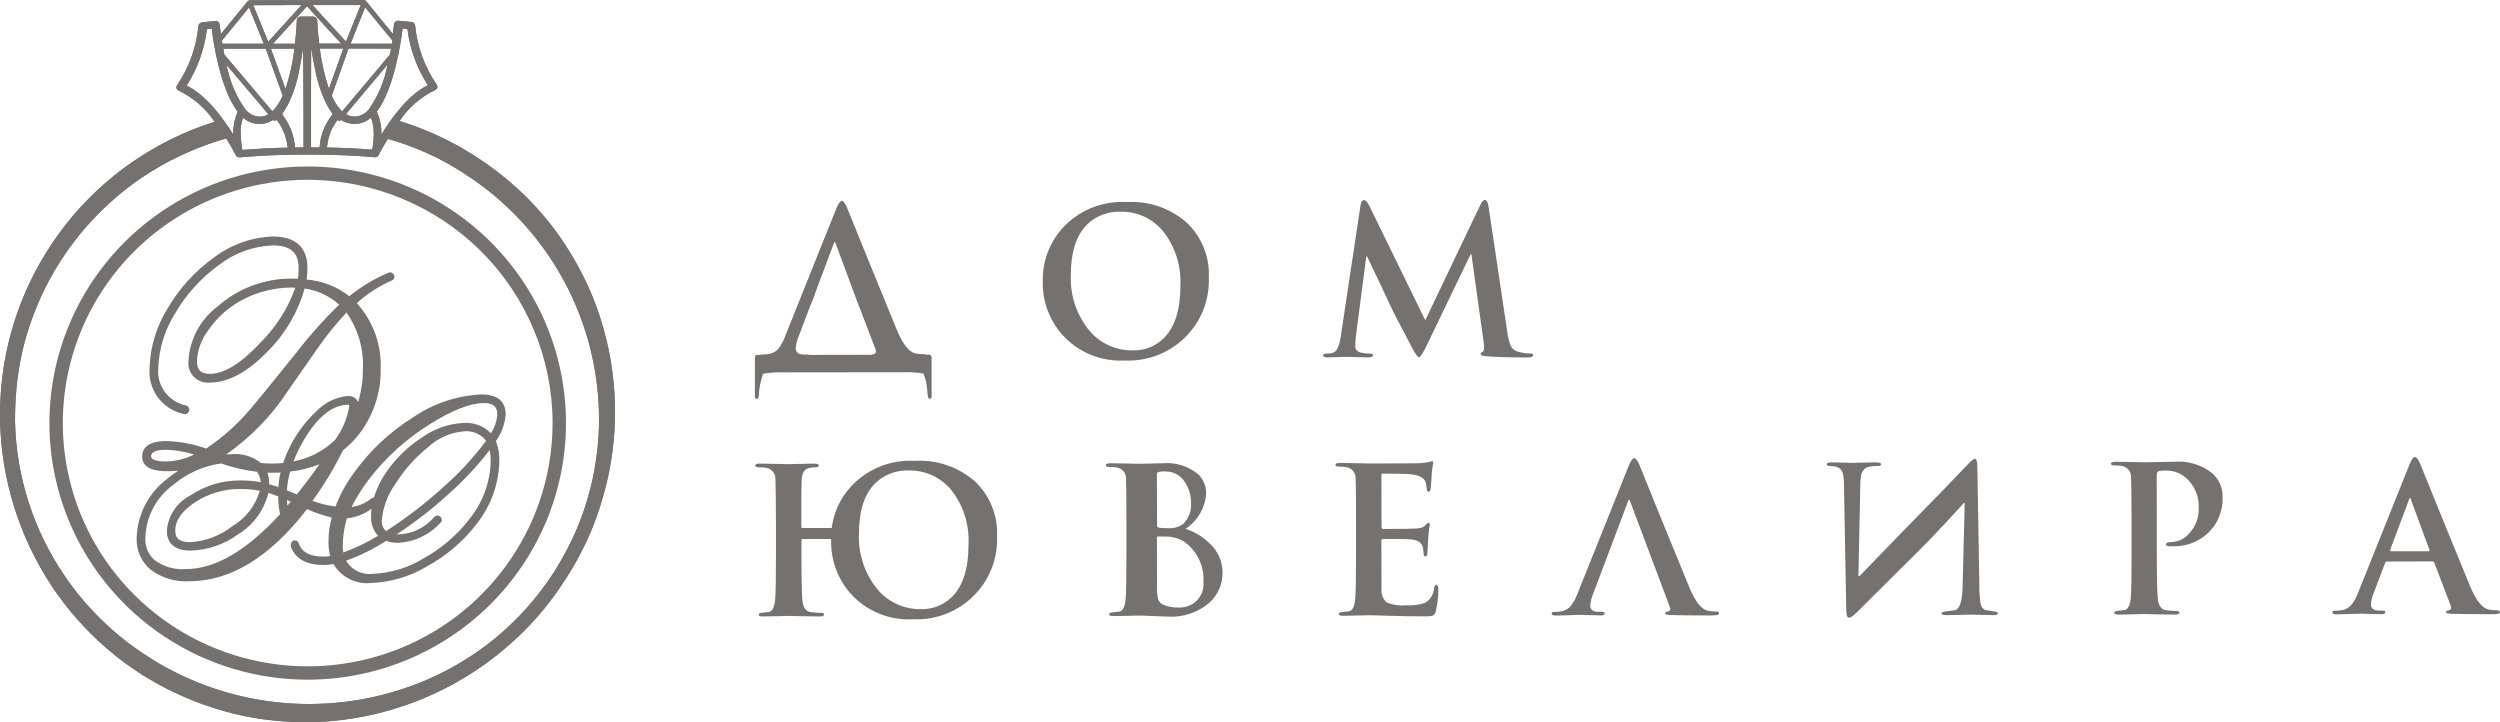 <svg width="180" height="52" viewBox="0 0 180 52" fill="none" xmlns="http://www.w3.org/2000/svg">
<g clip-path="url(#clip0)">
<path fill-rule="evenodd" clip-rule="evenodd" d="M62.898 25.497C62.841 25.504 62.786 25.52 62.734 25.545L58.268 25.555C58.217 25.532 58.16 25.522 58.104 25.526H57.88C57.493 25.526 57.291 25.373 57.291 25.075C57.312 24.77 57.388 24.47 57.515 24.192L58.307 22.098C58.316 22.073 58.325 22.048 58.336 22.024L58.675 21.198V21.15L60.019 17.568C60.039 17.482 60.068 17.433 60.106 17.433C60.144 17.433 60.164 17.482 60.181 17.568L61.45 20.987L61.837 22.034C61.849 22.049 61.859 22.065 61.866 22.082L63.045 25.165C63.104 25.348 63.055 25.453 62.901 25.501L62.898 25.497ZM66.881 25.535H66.678C66.633 25.512 66.583 25.502 66.533 25.506C66.325 25.508 66.118 25.489 65.914 25.448C65.46 25.353 65.034 24.824 64.619 23.863C63.093 20.148 61.878 17.168 60.975 14.923C60.84 14.616 60.715 14.463 60.608 14.463C60.501 14.463 60.356 14.655 60.201 15.048L56.538 24.191C56.423 24.514 56.26 24.818 56.055 25.094C55.96 25.207 55.844 25.302 55.714 25.371C55.583 25.44 55.439 25.483 55.291 25.497C55.141 25.517 54.989 25.526 54.837 25.526C54.79 25.523 54.744 25.533 54.702 25.555H54.586C54.48 25.555 54.412 25.565 54.393 25.594C54.373 25.623 54.354 25.68 54.354 25.786V28.551C54.354 28.666 54.403 28.724 54.489 28.724C54.576 28.724 54.615 28.638 54.634 28.474C54.657 27.942 54.761 27.417 54.943 26.916C55.392 26.832 55.849 26.797 56.306 26.811L65.18 26.801C65.617 26.787 66.055 26.819 66.485 26.897C66.592 27.149 66.667 27.413 66.709 27.684C66.738 27.857 66.767 28.116 66.796 28.471C66.815 28.634 66.864 28.721 66.941 28.721C67.017 28.721 67.076 28.663 67.076 28.548V25.778C67.074 25.612 67.007 25.535 66.881 25.535Z" fill="#74716E"/>
<path fill-rule="evenodd" clip-rule="evenodd" d="M83.682 24.45C83.116 24.963 82.373 25.241 81.606 25.227C80.969 25.245 80.337 25.111 79.763 24.835C79.189 24.56 78.69 24.152 78.307 23.645C77.469 22.543 77.042 21.185 77.099 19.804C77.099 18.152 77.486 16.942 78.269 16.165C78.588 15.855 78.969 15.613 79.386 15.454C79.803 15.296 80.249 15.224 80.695 15.243C81.277 15.233 81.853 15.353 82.38 15.596C82.908 15.839 83.373 16.198 83.74 16.645C84.61 17.745 85.052 19.119 84.988 20.516C84.997 22.36 84.563 23.665 83.683 24.453L83.682 24.45ZM81.12 14.549C80.246 14.499 79.371 14.646 78.563 14.981C77.754 15.315 77.032 15.827 76.451 16.478C75.538 17.527 75.049 18.875 75.079 20.262C75.048 21.659 75.54 23.018 76.461 24.074C77.023 24.708 77.722 25.206 78.505 25.532C79.289 25.858 80.137 26.003 80.985 25.957C81.786 25.993 82.586 25.863 83.334 25.576C84.082 25.289 84.761 24.851 85.33 24.29C85.899 23.728 86.344 23.056 86.637 22.314C86.931 21.573 87.066 20.78 87.035 19.984C87.07 19.247 86.945 18.511 86.668 17.827C86.391 17.142 85.969 16.525 85.43 16.018C84.245 14.982 82.696 14.454 81.12 14.549Z" fill="#74716E"/>
<path fill-rule="evenodd" clip-rule="evenodd" d="M110.149 25.448C109.84 25.445 109.534 25.396 109.24 25.304C109.136 25.271 109.04 25.216 108.958 25.143C108.877 25.07 108.811 24.981 108.766 24.882C108.637 24.546 108.553 24.194 108.515 23.835L107.17 14.847C107.122 14.55 107.035 14.396 106.91 14.396C106.803 14.396 106.697 14.511 106.591 14.742L102.618 23.058L98.607 14.855C98.462 14.558 98.327 14.404 98.211 14.404C98.094 14.404 97.998 14.529 97.959 14.775L96.529 24.263C96.423 24.974 96.219 25.357 95.931 25.415C95.788 25.446 95.643 25.462 95.496 25.463C95.342 25.463 95.264 25.502 95.264 25.569C95.264 25.674 95.351 25.732 95.525 25.732C95.699 25.732 95.973 25.722 96.327 25.712C96.681 25.703 96.898 25.693 96.975 25.693C97.033 25.693 97.245 25.703 97.612 25.712C97.98 25.722 98.279 25.732 98.509 25.732C98.738 25.732 98.857 25.674 98.857 25.569C98.857 25.501 98.782 25.463 98.633 25.463C98.425 25.463 98.217 25.44 98.014 25.396C97.724 25.328 97.579 25.175 97.579 24.935C97.578 24.707 97.591 24.479 97.618 24.253L98.373 18.466H98.431C99.117 19.896 99.626 20.972 99.958 21.692C100.152 22.138 100.713 23.239 101.65 24.996C101.902 25.485 102.075 25.726 102.162 25.726C102.25 25.726 102.443 25.457 102.704 24.91L105.884 18.306H105.942L106.832 24.702C106.881 25.073 106.851 25.287 106.757 25.326C106.663 25.364 106.603 25.422 106.603 25.489C106.603 25.575 106.748 25.633 107.028 25.652C107.775 25.71 108.758 25.738 110.005 25.738C110.256 25.738 110.378 25.681 110.378 25.575C110.378 25.47 110.304 25.439 110.149 25.448Z" fill="#74716E"/>
<path fill-rule="evenodd" clip-rule="evenodd" d="M156.539 33.246C156.306 33.246 155.941 33.255 155.446 33.265C154.951 33.275 154.605 33.285 154.412 33.285C154.306 33.285 153.996 33.275 153.493 33.265C152.99 33.255 152.597 33.246 152.304 33.246C152.091 33.246 151.985 33.294 151.985 33.38C151.985 33.466 152.072 33.514 152.237 33.514C152.428 33.509 152.619 33.522 152.807 33.553C152.994 33.593 153.16 33.699 153.275 33.85C153.391 34.002 153.447 34.189 153.435 34.379C153.455 34.696 153.465 35.723 153.474 37.462V40.026C153.474 41.716 153.455 42.744 153.406 43.127C153.348 43.617 153.203 43.877 152.981 43.924C152.836 43.934 152.692 43.953 152.547 43.973C152.334 43.992 152.228 44.04 152.228 44.107C152.228 44.203 152.324 44.251 152.518 44.251C152.73 44.251 153.069 44.241 153.533 44.232C153.996 44.222 154.279 44.212 154.364 44.212C154.448 44.212 154.751 44.222 155.283 44.232C155.814 44.241 156.268 44.251 156.636 44.251C156.82 44.251 156.916 44.203 156.916 44.107C156.916 44.03 156.839 43.992 156.684 43.992C156.434 43.989 156.184 43.97 155.937 43.934C155.618 43.886 155.424 43.627 155.366 43.147C155.318 42.725 155.291 41.687 155.291 40.036L155.282 34.216C155.282 34.063 155.33 33.966 155.417 33.928C155.597 33.884 155.783 33.868 155.968 33.88C156.513 33.873 157.04 34.076 157.437 34.447C157.735 34.725 157.967 35.064 158.117 35.441C158.267 35.818 158.332 36.222 158.307 36.627C158.323 37.277 158.084 37.907 157.64 38.384C157.485 38.576 157.29 38.733 157.068 38.844C156.846 38.955 156.603 39.018 156.355 39.027C156.085 39.027 155.949 39.085 155.949 39.191C155.949 39.258 156.007 39.306 156.123 39.325C156.225 39.335 156.329 39.338 156.432 39.334C156.907 39.349 157.38 39.269 157.823 39.099C158.267 38.929 158.671 38.673 159.013 38.346C159.349 38.015 159.613 37.619 159.787 37.183C159.962 36.747 160.044 36.279 160.028 35.81C160.039 35.486 159.978 35.164 159.852 34.866C159.725 34.567 159.534 34.3 159.293 34.081C158.517 33.462 157.531 33.163 156.539 33.246Z" fill="#74716E"/>
<path fill-rule="evenodd" clip-rule="evenodd" d="M142.967 43.934C142.869 43.898 142.783 43.836 142.719 43.755C142.654 43.673 142.613 43.576 142.6 43.473C142.535 43.031 142.506 42.584 142.513 42.138L142.368 33.524C142.358 33.198 142.293 33.025 142.175 33.034C142.1 33.034 141.914 33.188 141.633 33.485C140.831 34.34 139.32 35.898 137.099 38.16C136.104 39.188 135.031 40.301 133.88 41.483H133.806L133.941 34.953C133.941 34.705 133.96 34.457 133.999 34.211C134.021 34.089 134.072 33.974 134.147 33.875C134.223 33.777 134.321 33.697 134.434 33.644C134.685 33.573 134.946 33.544 135.207 33.558C135.361 33.558 135.439 33.51 135.439 33.424C135.439 33.338 135.314 33.29 135.066 33.29C134.776 33.29 134.418 33.299 134.012 33.309C133.606 33.319 133.364 33.328 133.296 33.328C133.287 33.328 133.113 33.319 132.784 33.309C132.455 33.299 132.146 33.29 131.865 33.29C131.641 33.29 131.527 33.338 131.527 33.424C131.527 33.51 131.614 33.558 131.788 33.558C132.281 33.558 132.57 33.721 132.677 34.038C132.736 34.3 132.765 34.567 132.764 34.835L132.933 44.023C132.943 44.32 133.008 44.474 133.127 44.474C133.246 44.474 133.397 44.369 133.62 44.157C134.557 43.235 135.994 41.808 137.931 39.875C138.598 39.222 139.342 38.454 140.164 37.56C140.58 37.099 140.996 36.648 141.411 36.206H141.46L141.305 42.313C141.276 43.283 141.102 43.821 140.793 43.926C140.764 43.936 140.569 43.965 140.222 44.001C139.932 44.039 139.788 44.087 139.788 44.145C139.788 44.24 139.903 44.289 140.126 44.289C140.493 44.289 140.88 44.279 141.286 44.269C141.691 44.26 141.904 44.25 141.943 44.25C141.933 44.25 142.117 44.26 142.504 44.269C142.891 44.279 143.229 44.289 143.529 44.289C143.741 44.289 143.848 44.241 143.848 44.145C143.848 44.077 143.722 44.03 143.474 44.01C143.307 43.975 143.137 43.95 142.967 43.934Z" fill="#74716E"/>
<path fill-rule="evenodd" clip-rule="evenodd" d="M174.848 39.689H172.151C172.093 39.689 172.076 39.651 172.093 39.584L173.437 36.002C173.456 35.915 173.486 35.867 173.524 35.867C173.562 35.867 173.582 35.915 173.598 36.002L174.923 39.593C174.932 39.66 174.913 39.688 174.848 39.688V39.689ZM179.798 43.944C179.59 43.946 179.383 43.926 179.179 43.886C178.731 43.79 178.299 43.262 177.884 42.301C176.357 38.585 175.142 35.605 174.24 33.361C174.105 33.054 173.979 32.9 173.872 32.9C173.766 32.9 173.621 33.092 173.466 33.485L169.803 42.627C169.688 42.951 169.525 43.255 169.319 43.53C169.127 43.76 168.854 43.907 168.556 43.944C168.406 43.963 168.254 43.973 168.102 43.973C167.986 43.973 167.928 44.011 167.928 44.088C167.928 44.183 168.024 44.231 168.208 44.231C168.507 44.231 169.088 44.212 169.939 44.183C170.083 44.183 170.345 44.193 170.712 44.203C171.078 44.212 171.34 44.222 171.494 44.222C171.649 44.222 171.746 44.174 171.746 44.078C171.746 44.004 171.671 43.963 171.522 43.963H171.298C170.911 43.963 170.708 43.809 170.708 43.512C170.729 43.206 170.805 42.907 170.932 42.628L171.724 40.544C171.754 40.47 171.799 40.429 171.86 40.429L175.127 40.419C175.159 40.419 175.191 40.43 175.217 40.449C175.243 40.468 175.262 40.494 175.272 40.525L176.451 43.608C176.519 43.78 176.481 43.895 176.316 43.944C176.181 43.953 176.113 44.002 176.113 44.078C176.113 44.154 176.258 44.183 176.561 44.193C177.199 44.212 178.118 44.222 179.325 44.222C179.502 44.226 179.68 44.217 179.857 44.193C179.953 44.174 180.001 44.135 180.001 44.078C179.99 43.993 179.933 43.944 179.795 43.944H179.798Z" fill="#74716E"/>
<path fill-rule="evenodd" clip-rule="evenodd" d="M123.585 44.03C123.378 44.032 123.171 44.013 122.967 43.972C122.513 43.877 122.087 43.349 121.672 42.388C120.145 38.671 118.93 35.691 118.028 33.448C117.893 33.14 117.767 32.987 117.66 32.987C117.553 32.987 117.409 33.179 117.254 33.572L113.591 42.714C113.476 43.037 113.313 43.342 113.107 43.617C112.915 43.846 112.642 43.994 112.344 44.03C112.193 44.05 112.042 44.06 111.89 44.059C111.774 44.059 111.716 44.098 111.716 44.174C111.716 44.27 111.812 44.318 111.996 44.318C112.295 44.318 112.876 44.299 113.726 44.27C113.871 44.27 114.133 44.28 114.499 44.289C114.866 44.299 115.128 44.309 115.282 44.309C115.437 44.309 115.534 44.26 115.534 44.165C115.534 44.09 115.459 44.05 115.31 44.05H115.086C114.699 44.05 114.496 43.896 114.496 43.599C114.523 43.294 114.598 42.995 114.721 42.715L117.214 36.111C117.234 36.025 117.263 35.977 117.301 35.977C117.339 35.977 117.359 36.025 117.376 36.111L120.227 43.698C120.295 43.871 120.256 43.986 120.092 44.034C119.957 44.044 119.889 44.092 119.889 44.168C119.889 44.245 120.034 44.274 120.324 44.283C120.962 44.303 121.88 44.312 123.087 44.312C123.265 44.317 123.443 44.307 123.619 44.283C123.716 44.264 123.764 44.226 123.764 44.168C123.779 44.069 123.721 44.03 123.585 44.03Z" fill="#74716E"/>
<path fill-rule="evenodd" clip-rule="evenodd" d="M103.421 42.109C103.346 42.109 103.286 42.184 103.256 42.332C103.246 42.552 103.18 42.765 103.066 42.953C102.951 43.141 102.79 43.297 102.599 43.408C102.157 43.551 101.691 43.609 101.226 43.581C100.745 43.626 100.259 43.549 99.815 43.358C99.686 43.227 99.589 43.069 99.529 42.895C99.469 42.722 99.448 42.538 99.468 42.356L99.458 38.947C99.458 38.85 99.487 38.803 99.544 38.803C100.656 38.803 101.352 38.812 101.623 38.841C102.087 38.889 102.37 39.081 102.445 39.408C102.476 39.573 102.495 39.74 102.503 39.907C102.503 40.013 102.551 40.061 102.638 40.061C102.725 40.061 102.773 39.965 102.773 39.783C102.773 39.687 102.793 39.361 102.831 38.813C102.851 38.525 102.87 38.265 102.899 38.045C102.929 37.862 102.948 37.767 102.948 37.757C102.948 37.683 102.909 37.642 102.842 37.642C102.803 37.642 102.726 37.71 102.61 37.834C102.523 37.922 102.412 37.982 102.291 38.007C102.168 38.033 102.043 38.049 101.917 38.055C101.693 38.075 100.912 38.084 99.578 38.084C99.51 38.084 99.472 38.026 99.472 37.921L99.462 34.243C99.462 34.147 99.491 34.099 99.568 34.099C100.622 34.099 101.318 34.118 101.647 34.157C102.188 34.224 102.507 34.397 102.633 34.676C102.663 34.76 102.683 34.847 102.691 34.935C102.701 35.031 102.71 35.137 102.73 35.242C102.749 35.348 102.788 35.406 102.855 35.406C102.923 35.406 102.981 35.348 103 35.242C103.039 34.871 103.068 34.541 103.075 34.282C103.085 34.054 103.107 33.826 103.143 33.6C103.172 33.437 103.191 33.35 103.191 33.342C103.191 33.255 103.162 33.207 103.105 33.207C103.114 33.207 103.037 33.227 102.873 33.265C102.666 33.309 102.456 33.338 102.244 33.351C102.119 33.361 100.9 33.37 98.581 33.37C98.475 33.37 98.165 33.361 97.662 33.351C97.16 33.342 96.766 33.332 96.473 33.332C96.26 33.332 96.154 33.38 96.154 33.466C96.154 33.552 96.241 33.6 96.406 33.6C96.597 33.595 96.788 33.608 96.977 33.639C97.163 33.679 97.329 33.785 97.445 33.937C97.56 34.088 97.617 34.275 97.605 34.465C97.624 34.782 97.634 35.81 97.634 37.548V40.112C97.634 41.802 97.615 42.83 97.566 43.214C97.508 43.703 97.363 43.963 97.141 44.011C96.996 44.02 96.851 44.039 96.706 44.059C96.493 44.078 96.387 44.126 96.387 44.193C96.387 44.289 96.484 44.337 96.677 44.337C96.89 44.337 97.228 44.327 97.692 44.318C98.156 44.308 98.439 44.298 98.523 44.298C98.698 44.298 99.21 44.308 100.051 44.337C100.892 44.366 101.733 44.376 102.584 44.376C102.782 44.388 102.981 44.368 103.173 44.318C103.227 44.282 103.274 44.236 103.309 44.181C103.344 44.126 103.367 44.065 103.376 44.001C103.505 43.473 103.566 42.931 103.56 42.388C103.537 42.196 103.501 42.109 103.421 42.109Z" fill="#74716E"/>
<path fill-rule="evenodd" clip-rule="evenodd" d="M68.427 43.08C67.86 43.594 67.116 43.872 66.349 43.858C65.712 43.875 65.081 43.74 64.507 43.465C63.934 43.19 63.435 42.782 63.053 42.276C62.214 41.173 61.787 39.815 61.844 38.434C61.844 36.783 62.231 35.573 63.014 34.795C63.334 34.485 63.714 34.243 64.131 34.085C64.549 33.926 64.994 33.854 65.441 33.873C66.022 33.863 66.598 33.984 67.126 34.227C67.653 34.469 68.118 34.828 68.486 35.276C69.355 36.376 69.798 37.749 69.733 39.146C69.743 40.99 69.308 42.296 68.428 43.083L68.427 43.08ZM65.866 33.179C64.992 33.129 64.118 33.277 63.309 33.611C62.5 33.945 61.779 34.457 61.198 35.108C60.477 35.926 60.019 36.94 59.883 38.018H57.778C57.72 38.018 57.692 37.989 57.692 37.913V37.606C57.692 35.867 57.701 34.84 57.721 34.523C57.75 34.033 57.934 33.755 58.262 33.697C58.402 33.669 58.545 33.653 58.687 33.649C58.861 33.649 58.948 33.6 58.948 33.514C58.948 33.428 58.842 33.38 58.639 33.38C58.436 33.38 58.097 33.39 57.633 33.399C57.17 33.409 56.887 33.419 56.792 33.419C56.698 33.419 56.396 33.409 55.883 33.399C55.371 33.39 54.974 33.38 54.688 33.38C54.485 33.38 54.379 33.428 54.379 33.514C54.379 33.6 54.466 33.649 54.631 33.649C54.822 33.643 55.013 33.656 55.202 33.687C55.388 33.728 55.554 33.833 55.67 33.985C55.785 34.136 55.842 34.324 55.83 34.513C55.849 34.83 55.859 35.858 55.869 37.596V40.16C55.869 41.85 55.849 42.878 55.801 43.262C55.742 43.751 55.597 44.011 55.376 44.059C55.231 44.068 55.086 44.087 54.941 44.107C54.728 44.126 54.622 44.174 54.622 44.241C54.622 44.337 54.719 44.385 54.912 44.385C55.125 44.385 55.463 44.375 55.927 44.366C56.391 44.356 56.674 44.346 56.758 44.346C56.843 44.346 57.155 44.356 57.696 44.366C58.236 44.375 58.681 44.385 59.04 44.385C59.233 44.385 59.33 44.337 59.33 44.241C59.33 44.164 59.252 44.126 59.097 44.126C58.847 44.123 58.598 44.104 58.35 44.068C58.032 44.02 57.838 43.761 57.78 43.281C57.731 42.859 57.705 41.822 57.705 40.17V38.893C57.703 38.881 57.704 38.869 57.707 38.858C57.711 38.846 57.717 38.836 57.726 38.828C57.734 38.819 57.745 38.813 57.756 38.809C57.768 38.806 57.78 38.805 57.792 38.807H59.841V38.893C59.809 40.288 60.298 41.647 61.214 42.705C61.775 43.339 62.474 43.838 63.258 44.164C64.041 44.491 64.889 44.635 65.738 44.588C66.539 44.624 67.339 44.494 68.087 44.207C68.835 43.92 69.514 43.482 70.083 42.921C70.652 42.359 71.097 41.687 71.39 40.946C71.684 40.204 71.819 39.411 71.788 38.615C71.823 37.878 71.698 37.142 71.421 36.458C71.144 35.773 70.722 35.156 70.183 34.649C68.994 33.615 67.444 33.087 65.866 33.179Z" fill="#74716E"/>
<path fill-rule="evenodd" clip-rule="evenodd" d="M86.021 43.377C85.698 43.624 85.299 43.753 84.891 43.743C84.525 43.753 84.161 43.694 83.817 43.57C83.72 43.54 83.631 43.487 83.557 43.417C83.483 43.347 83.427 43.261 83.392 43.166C83.316 42.842 83.287 42.509 83.306 42.177L83.296 38.73C83.296 38.662 83.325 38.624 83.383 38.624C83.615 38.624 83.831 38.624 84.011 38.634C84.441 38.638 84.862 38.758 85.229 38.98C85.694 39.302 86.068 39.737 86.316 40.244C86.565 40.75 86.679 41.311 86.648 41.874C86.677 42.157 86.635 42.443 86.525 42.706C86.415 42.969 86.242 43.201 86.02 43.381L86.021 43.377ZM83.295 34.227C83.286 34.149 83.307 34.069 83.353 34.005C83.534 33.945 83.725 33.926 83.914 33.947C84.193 33.942 84.468 34.01 84.712 34.143C84.956 34.276 85.161 34.47 85.307 34.705C85.605 35.148 85.761 35.671 85.755 36.203C85.778 36.489 85.736 36.776 85.633 37.044C85.53 37.312 85.367 37.553 85.157 37.75C84.848 37.958 84.476 38.056 84.103 38.028C83.874 38.036 83.644 38.023 83.417 37.989C83.383 37.979 83.354 37.956 83.334 37.927C83.315 37.897 83.307 37.861 83.311 37.826L83.295 34.227ZM85.354 38.078C85.783 37.796 86.14 37.42 86.398 36.979C86.656 36.537 86.809 36.043 86.843 35.533C86.848 35.276 86.8 35.021 86.702 34.783C86.603 34.545 86.457 34.33 86.272 34.15C85.562 33.559 84.644 33.272 83.72 33.353C83.575 33.353 83.304 33.363 82.908 33.373C82.513 33.382 82.183 33.392 81.932 33.392C81.874 33.392 81.604 33.382 81.12 33.373C80.637 33.363 80.24 33.353 79.941 33.353C79.728 33.353 79.622 33.402 79.622 33.488C79.622 33.574 79.709 33.622 79.874 33.622C80.065 33.617 80.256 33.63 80.444 33.661C80.631 33.701 80.797 33.806 80.912 33.958C81.028 34.109 81.084 34.297 81.073 34.486C81.092 34.803 81.102 35.831 81.102 37.569V40.134C81.102 41.824 81.082 42.852 81.034 43.235C80.975 43.725 80.831 43.984 80.609 44.032C80.464 44.042 80.319 44.061 80.174 44.08C79.961 44.099 79.855 44.148 79.855 44.215C79.855 44.31 79.952 44.358 80.145 44.358C80.358 44.358 80.696 44.349 81.16 44.339C81.624 44.33 81.907 44.32 81.991 44.32C82.146 44.32 82.514 44.33 83.093 44.358C83.672 44.387 84.011 44.397 84.118 44.397C85.201 44.459 86.266 44.097 87.085 43.389C87.387 43.113 87.626 42.778 87.788 42.404C87.95 42.029 88.029 41.625 88.022 41.218C88.022 40.836 87.944 40.458 87.793 40.106C87.641 39.755 87.42 39.437 87.142 39.173C86.645 38.669 86.031 38.293 85.354 38.077V38.078Z" fill="#74716E"/>
<path fill-rule="evenodd" clip-rule="evenodd" d="M1.255 27.291C1.386 26.279 1.589 25.278 1.864 24.295C2.152 23.312 2.507 22.349 2.927 21.414C3.779 19.545 4.902 17.811 6.262 16.267C6.939 15.503 7.668 14.787 8.446 14.125C9.224 13.466 10.052 12.866 10.92 12.329C11.781 11.798 12.68 11.329 13.609 10.927C14.479 10.546 15.374 10.225 16.288 9.967C16.54 10.357 16.769 10.761 16.975 11.177C16.975 11.187 16.984 11.187 16.984 11.196C16.984 11.206 16.994 11.216 17.004 11.225C17.011 11.242 17.025 11.256 17.043 11.264C17.052 11.274 17.062 11.274 17.072 11.283C17.089 11.291 17.105 11.3 17.12 11.312C17.13 11.312 17.14 11.322 17.149 11.322C17.177 11.33 17.207 11.333 17.236 11.331C18.744 11.207 19.498 11.168 21.006 11.139C21.454 11.13 21.673 11.13 22.118 11.13C22.562 11.13 22.785 11.13 23.229 11.139C24.737 11.168 25.491 11.197 26.999 11.322C27.029 11.323 27.058 11.32 27.086 11.312C27.096 11.312 27.105 11.302 27.115 11.302C27.133 11.295 27.149 11.285 27.164 11.274C27.173 11.264 27.183 11.264 27.193 11.254L27.232 11.216C27.241 11.206 27.241 11.196 27.251 11.187C27.261 11.177 27.261 11.177 27.261 11.167C27.261 11.158 27.512 10.658 27.928 9.996C27.947 10.005 27.966 10.005 27.986 10.015C28.883 10.271 29.762 10.589 30.615 10.966C31.031 11.158 31.456 11.336 31.853 11.57C32.056 11.676 32.259 11.782 32.45 11.897L33.03 12.242L33.31 12.415L33.591 12.608C33.784 12.732 33.964 12.858 34.151 12.979C34.509 13.247 34.867 13.488 35.205 13.766C37.599 15.675 39.547 18.079 40.913 20.809C42.28 23.54 43.034 26.533 43.122 29.582C43.161 30.751 43.093 31.921 42.919 33.077C42.783 34.064 42.57 35.039 42.28 35.992C41.886 37.33 41.349 38.621 40.676 39.843C40.452 40.275 40.251 40.585 40.124 40.803C39.998 41.022 39.931 41.13 39.931 41.13C39.931 41.13 39.863 41.235 39.718 41.447C39.573 41.658 39.38 41.966 39.08 42.35C38.25 43.472 37.304 44.505 36.258 45.433C35.518 46.099 34.726 46.705 33.889 47.248C32.91 47.895 31.875 48.454 30.796 48.918C27.98 50.139 24.933 50.741 21.862 50.685C18.791 50.629 15.768 49.915 13 48.592C12.603 48.409 12.217 48.188 11.82 47.987C11.447 47.757 11.038 47.542 10.67 47.286C10.477 47.161 10.283 47.036 10.1 46.915C9.916 46.794 9.732 46.647 9.548 46.521C9.175 46.262 8.823 45.964 8.465 45.676C7.751 45.074 7.077 44.426 6.449 43.736C6.12 43.391 5.83 43.016 5.521 42.651L5.085 42.07L4.87 41.78L4.667 41.483C2.415 38.191 1.17 34.323 1.082 30.344C1.076 29.323 1.134 28.303 1.256 27.29L1.255 27.291ZM13.435 6.165C14.223 4.937 14.722 3.549 14.895 2.103C15.03 2.083 15.107 2.083 15.243 2.064C15.358 3.043 15.871 6.434 17.11 8.037C17.1 8.066 17.09 8.085 17.081 8.111C17.052 8.197 17.022 8.274 16.994 8.361C16.975 8.409 16.965 8.457 16.945 8.505L16.887 8.736L16.858 8.88C16.84 8.965 16.828 9.052 16.819 9.139C16.809 9.177 16.809 9.225 16.8 9.263C16.79 9.388 16.79 9.522 16.79 9.667V9.686C16.075 8.515 14.828 6.825 13.436 6.162L13.435 6.165ZM17.931 0.537L15.977 2.928C15.985 3.003 15.998 3.077 16.016 3.15H18.993L17.931 0.537ZM21.709 0.364L19.785 2.486L19.312 3.006L18.239 0.374L21.709 0.364ZM20.404 8.363C20.886 9.007 21.174 9.773 21.236 10.572C21.234 10.589 21.238 10.606 21.245 10.62C21.487 10.62 21.613 10.611 21.854 10.611V7.816C21.854 7.47 21.854 7.134 21.844 6.808V6.116C21.835 5.261 21.835 4.409 21.825 3.445C21.757 3.915 21.67 4.424 21.564 4.943C21.43 5.759 21.186 6.554 20.839 7.305C20.694 7.618 20.519 7.916 20.316 8.196C20.339 8.253 20.368 8.308 20.403 8.359L20.404 8.363ZM17.334 9.603V9.689C17.335 9.949 17.358 10.209 17.402 10.466C17.412 10.505 17.412 10.552 17.421 10.601C17.431 10.649 17.441 10.735 17.45 10.793C18.755 10.697 19.403 10.658 20.718 10.629C20.708 10.572 20.699 10.524 20.689 10.466L20.66 10.264C20.652 10.212 20.64 10.16 20.621 10.111C20.613 10.059 20.599 10.007 20.582 9.957C20.572 9.909 20.553 9.871 20.543 9.823C20.534 9.775 20.514 9.727 20.504 9.689C20.495 9.65 20.475 9.614 20.456 9.574C20.436 9.533 20.427 9.499 20.407 9.459C20.393 9.426 20.377 9.394 20.359 9.363C20.349 9.319 20.332 9.277 20.31 9.238C20.291 9.209 20.281 9.18 20.262 9.152C20.243 9.112 20.22 9.073 20.194 9.037C20.165 8.989 20.135 8.941 20.107 8.903C20.098 8.881 20.084 8.862 20.068 8.845C20.029 8.777 19.982 8.711 19.933 8.643C19.933 8.641 19.932 8.638 19.93 8.636C19.928 8.635 19.926 8.634 19.923 8.634L19.914 8.643C19.879 8.674 19.835 8.692 19.788 8.691H19.776C19.754 8.69 19.732 8.684 19.712 8.674C19.693 8.664 19.675 8.65 19.66 8.634C19.334 8.847 18.946 8.947 18.556 8.92C18.167 8.892 17.797 8.737 17.505 8.48C17.485 8.538 17.466 8.605 17.447 8.662C17.447 8.672 17.437 8.682 17.437 8.691C17.408 8.787 17.388 8.874 17.369 8.97C17.369 8.989 17.359 9.008 17.359 9.028L17.33 9.258C17.33 9.287 17.32 9.316 17.32 9.344C17.328 9.43 17.331 9.517 17.33 9.603L17.334 9.603ZM19.325 8.229L16.315 4.676C16.525 5.806 16.973 6.879 17.63 7.826C17.757 8.006 17.926 8.153 18.123 8.253C18.32 8.353 18.539 8.405 18.76 8.402C18.958 8.389 19.151 8.33 19.321 8.229H19.325ZM19.509 3.504H21.201C21.087 4.491 20.87 5.463 20.553 6.405L19.507 3.504H19.509ZM19.567 4.691L19.132 3.504H16.078C16.107 3.639 16.126 3.782 16.152 3.926L19.603 8.007C19.632 7.978 19.661 7.959 19.699 7.921C19.974 7.613 20.196 7.262 20.357 6.882L19.563 4.695L19.567 4.691ZM23.565 2.054L22.106 0.452L19.649 3.149H21.235C21.351 2.189 21.37 1.468 21.37 1.449C21.377 1.374 21.413 1.304 21.471 1.256C21.529 1.207 21.604 1.184 21.679 1.19H22.53C22.605 1.187 22.678 1.212 22.735 1.26C22.793 1.308 22.83 1.375 22.839 1.449C22.839 1.468 22.868 2.179 22.984 3.139H24.57L23.565 2.054ZM25.972 0.364L24.909 2.995L22.502 0.364H25.972ZM26.291 0.527L25.237 3.149H28.215C28.224 3.075 28.244 2.995 28.253 2.918L26.291 0.526V0.527ZM26.601 7.816C26.475 7.998 26.306 8.146 26.108 8.246C25.911 8.347 25.692 8.397 25.47 8.392C25.271 8.384 25.078 8.324 24.909 8.22L27.896 4.658C27.695 5.79 27.253 6.867 26.601 7.817L26.601 7.816ZM23.555 10.495C23.546 10.543 23.546 10.569 23.536 10.62C24.841 10.649 25.498 10.678 26.804 10.773C26.813 10.706 26.823 10.649 26.833 10.581C26.844 10.534 26.851 10.486 26.852 10.437C26.889 10.183 26.908 9.926 26.91 9.669V9.574C26.912 9.497 26.909 9.419 26.901 9.343C26.901 9.314 26.891 9.275 26.891 9.247C26.881 9.173 26.872 9.103 26.862 9.036C26.862 9.007 26.852 8.987 26.852 8.961C26.835 8.871 26.812 8.781 26.784 8.693C26.784 8.674 26.774 8.664 26.765 8.645L26.706 8.472C26.534 8.626 26.332 8.745 26.114 8.821C25.895 8.898 25.663 8.93 25.431 8.917C25.119 8.898 24.817 8.802 24.551 8.639C24.537 8.655 24.519 8.669 24.499 8.679C24.479 8.689 24.457 8.695 24.435 8.697H24.429C24.383 8.695 24.339 8.678 24.304 8.648L24.294 8.639C24.294 8.641 24.293 8.644 24.291 8.646C24.289 8.647 24.287 8.648 24.284 8.648C24.169 8.821 24.06 8.984 23.965 9.157C23.946 9.186 23.936 9.215 23.917 9.243C23.899 9.278 23.883 9.313 23.868 9.349C23.848 9.382 23.832 9.417 23.82 9.454C23.8 9.493 23.791 9.54 23.771 9.579C23.752 9.617 23.742 9.646 23.732 9.694C23.715 9.74 23.702 9.789 23.694 9.838C23.684 9.876 23.665 9.912 23.655 9.962C23.645 10.013 23.626 10.077 23.616 10.135C23.606 10.193 23.596 10.221 23.587 10.27C23.581 10.347 23.572 10.424 23.558 10.5L23.555 10.495ZM23.41 7.297C23.064 6.544 22.817 5.75 22.676 4.935C22.56 4.415 22.472 3.907 22.405 3.437C22.405 4.637 22.395 5.588 22.395 6.5V10.61C22.637 10.61 22.763 10.61 23.004 10.62C23.003 10.603 23.006 10.586 23.014 10.572C23.071 9.771 23.36 9.004 23.845 8.363C23.884 8.314 23.913 8.257 23.951 8.199C23.744 7.915 23.563 7.613 23.41 7.296L23.41 7.297ZM25.093 3.494L24.6 4.887L23.884 6.89C24.044 7.27 24.267 7.62 24.541 7.929C24.571 7.96 24.603 7.988 24.638 8.015L28.079 3.923C28.108 3.78 28.138 3.636 28.154 3.501L25.092 3.492L25.093 3.494ZM23.682 6.395C23.366 5.452 23.146 4.481 23.025 3.495H24.717L23.682 6.395ZM28.985 2.045C29.12 2.054 29.198 2.064 29.333 2.083C29.512 3.527 30.015 4.912 30.805 6.135C29.413 6.808 28.176 8.498 27.461 9.689V9.669C27.461 9.525 27.461 9.391 27.451 9.266C27.45 9.224 27.443 9.182 27.432 9.141C27.424 9.051 27.411 8.961 27.393 8.872L27.364 8.729C27.344 8.654 27.325 8.575 27.296 8.488C27.284 8.439 27.268 8.391 27.247 8.344C27.218 8.27 27.189 8.181 27.161 8.094C27.151 8.065 27.141 8.046 27.131 8.02C28.369 6.426 28.872 3.026 28.988 2.047L28.985 2.045ZM3.681 42.128L3.885 42.445L4.109 42.752L4.557 43.366C4.876 43.76 5.175 44.163 5.514 44.528C6.167 45.276 6.871 45.979 7.621 46.631C7.994 46.948 8.367 47.265 8.761 47.553C8.955 47.696 9.148 47.849 9.35 47.984C9.553 48.119 9.747 48.253 9.94 48.388C10.336 48.666 10.761 48.887 11.168 49.137C11.584 49.36 11.999 49.598 12.425 49.79C14.065 50.589 15.799 51.182 17.586 51.557C19.259 51.892 20.965 52.037 22.671 51.989C27.983 51.803 33.053 49.734 36.964 46.157C38.051 45.179 39.032 44.089 39.89 42.906C40.199 42.502 40.402 42.175 40.547 41.955C40.692 41.735 40.771 41.629 40.771 41.629C40.771 41.629 40.839 41.514 40.974 41.292C41.109 41.071 41.322 40.745 41.555 40.294C42.268 39.017 42.842 37.668 43.266 36.27C44.85 31.225 44.573 25.784 42.483 20.924C41.798 19.369 40.943 17.894 39.931 16.526C38.838 15.068 37.561 13.756 36.132 12.62C35.775 12.323 35.378 12.044 34.992 11.765C34.798 11.631 34.595 11.507 34.403 11.371L34.104 11.17C33.988 11.102 33.891 11.045 33.785 10.977C33.582 10.853 33.369 10.727 33.166 10.606C32.964 10.486 32.741 10.376 32.519 10.261C32.094 10.02 31.639 9.829 31.195 9.617C30.404 9.271 29.593 8.969 28.768 8.714C29.401 7.757 30.283 6.988 31.32 6.488C31.359 6.474 31.394 6.451 31.423 6.421C31.451 6.391 31.472 6.355 31.484 6.316C31.496 6.276 31.497 6.234 31.489 6.194C31.48 6.154 31.462 6.117 31.436 6.085C30.569 4.818 30.037 3.355 29.889 1.83C29.88 1.762 29.846 1.7 29.795 1.654C29.744 1.609 29.678 1.582 29.609 1.58C29.241 1.542 29.058 1.522 28.7 1.494C28.661 1.489 28.621 1.491 28.582 1.501C28.544 1.511 28.508 1.528 28.476 1.552C28.42 1.594 28.382 1.656 28.37 1.725C28.37 1.735 28.341 2.013 28.283 2.436L26.341 0.061C26.332 0.052 26.322 0.052 26.312 0.042C26.302 0.033 26.282 0.018 26.272 0.007C26.261 -0.001 26.247 -0.005 26.233 -0.003C26.252 0.016 26.243 0.007 26.233 0.007L17.978 0.018C17.969 0.018 17.959 0.028 17.94 0.028C17.926 0.027 17.912 0.03 17.901 0.038C17.886 0.045 17.873 0.055 17.862 0.067C17.852 0.076 17.843 0.076 17.833 0.086L15.9 2.455C15.842 2.023 15.813 1.754 15.813 1.744C15.808 1.71 15.796 1.677 15.778 1.647C15.76 1.617 15.736 1.591 15.707 1.571C15.675 1.547 15.639 1.53 15.601 1.52C15.562 1.51 15.522 1.508 15.483 1.514C15.116 1.552 14.932 1.562 14.564 1.609C14.496 1.613 14.431 1.639 14.38 1.685C14.329 1.73 14.295 1.792 14.284 1.859C14.145 3.385 13.619 4.852 12.757 6.123C12.733 6.155 12.716 6.193 12.707 6.233C12.699 6.273 12.699 6.314 12.708 6.353C12.72 6.393 12.742 6.429 12.77 6.459C12.799 6.489 12.834 6.512 12.873 6.526C13.92 7.033 14.811 7.809 15.454 8.774C14.631 9.031 13.824 9.336 13.037 9.686C12.055 10.132 11.105 10.646 10.195 11.223C9.282 11.806 8.413 12.454 7.594 13.163C6.779 13.878 6.014 14.649 5.305 15.469C4.603 16.297 3.96 17.173 3.381 18.091C1.079 21.765 -0.094 26.027 0.006 30.353C0.108 34.541 1.38 38.618 3.681 42.128Z" fill="#74716E"/>
<path fill-rule="evenodd" clip-rule="evenodd" d="M1.255 27.291C1.386 26.279 1.589 25.278 1.864 24.295C2.152 23.312 2.507 22.349 2.927 21.414C3.779 19.545 4.902 17.811 6.262 16.267C6.939 15.503 7.668 14.787 8.446 14.125C9.224 13.466 10.052 12.866 10.92 12.329C11.781 11.798 12.68 11.329 13.609 10.927C14.479 10.546 15.374 10.225 16.288 9.967C16.54 10.357 16.769 10.761 16.975 11.177C16.975 11.187 16.984 11.187 16.984 11.196C16.984 11.206 16.994 11.216 17.004 11.225C17.011 11.242 17.025 11.256 17.043 11.264C17.052 11.274 17.062 11.274 17.072 11.283C17.089 11.291 17.105 11.3 17.12 11.312C17.13 11.312 17.14 11.322 17.149 11.322C17.177 11.33 17.207 11.333 17.236 11.331C18.744 11.207 19.498 11.168 21.006 11.139C21.454 11.13 21.673 11.13 22.118 11.13C22.562 11.13 22.785 11.13 23.229 11.139C24.737 11.168 25.491 11.197 26.999 11.322C27.029 11.323 27.058 11.32 27.086 11.312C27.096 11.312 27.105 11.302 27.115 11.302C27.133 11.295 27.149 11.285 27.164 11.274C27.173 11.264 27.183 11.264 27.193 11.254L27.232 11.216C27.241 11.206 27.241 11.196 27.251 11.187C27.261 11.177 27.261 11.177 27.261 11.167C27.261 11.158 27.512 10.658 27.928 9.996C27.947 10.005 27.966 10.005 27.986 10.015C28.883 10.271 29.762 10.589 30.615 10.966C31.031 11.158 31.456 11.336 31.853 11.57C32.056 11.676 32.259 11.782 32.45 11.897L33.03 12.242L33.31 12.415L33.591 12.608C33.784 12.732 33.964 12.858 34.151 12.979C34.509 13.247 34.867 13.488 35.205 13.766C37.599 15.675 39.547 18.079 40.913 20.809C42.28 23.54 43.034 26.533 43.122 29.582C43.161 30.751 43.093 31.921 42.919 33.077C42.783 34.064 42.57 35.039 42.28 35.992C41.886 37.33 41.349 38.621 40.676 39.843C40.452 40.275 40.251 40.585 40.124 40.803C39.998 41.022 39.931 41.13 39.931 41.13C39.931 41.13 39.863 41.235 39.718 41.447C39.573 41.658 39.38 41.966 39.08 42.35C38.25 43.472 37.304 44.505 36.258 45.433C35.518 46.099 34.726 46.705 33.889 47.248C32.91 47.895 31.875 48.454 30.796 48.918C27.98 50.139 24.933 50.741 21.862 50.685C18.791 50.629 15.768 49.915 13 48.592C12.603 48.409 12.217 48.188 11.82 47.987C11.447 47.757 11.038 47.542 10.67 47.286C10.477 47.161 10.283 47.036 10.1 46.915C9.916 46.794 9.732 46.647 9.548 46.521C9.175 46.262 8.823 45.964 8.465 45.676C7.751 45.074 7.077 44.426 6.449 43.736C6.12 43.391 5.83 43.016 5.521 42.651L5.085 42.07L4.87 41.78L4.667 41.483C2.415 38.191 1.17 34.323 1.082 30.344C1.076 29.323 1.134 28.303 1.256 27.29L1.255 27.291ZM13.435 6.165C14.223 4.937 14.722 3.549 14.895 2.103C15.03 2.083 15.107 2.083 15.243 2.064C15.358 3.043 15.871 6.434 17.11 8.037C17.1 8.066 17.09 8.085 17.081 8.111C17.052 8.197 17.022 8.274 16.994 8.361C16.975 8.409 16.965 8.457 16.945 8.505L16.887 8.736L16.858 8.88C16.84 8.965 16.828 9.052 16.819 9.139C16.809 9.177 16.809 9.225 16.8 9.263C16.79 9.388 16.79 9.522 16.79 9.667V9.686C16.075 8.515 14.828 6.825 13.436 6.162L13.435 6.165ZM17.931 0.537L15.977 2.928C15.985 3.003 15.998 3.077 16.016 3.15H18.993L17.931 0.537ZM21.709 0.364L19.785 2.486L19.312 3.006L18.239 0.374L21.709 0.364ZM20.404 8.363C20.886 9.007 21.174 9.773 21.236 10.572C21.234 10.589 21.238 10.606 21.245 10.62C21.487 10.62 21.613 10.611 21.854 10.611V7.816C21.854 7.47 21.854 7.134 21.844 6.808V6.116C21.835 5.261 21.835 4.409 21.825 3.445C21.757 3.915 21.67 4.424 21.564 4.943C21.43 5.759 21.186 6.554 20.839 7.305C20.694 7.618 20.519 7.916 20.316 8.196C20.339 8.253 20.368 8.308 20.403 8.359L20.404 8.363ZM17.334 9.603V9.689C17.335 9.949 17.358 10.209 17.402 10.466C17.412 10.505 17.412 10.552 17.421 10.601C17.431 10.649 17.441 10.735 17.45 10.793C18.755 10.697 19.403 10.658 20.718 10.629C20.708 10.572 20.699 10.524 20.689 10.466L20.66 10.264C20.652 10.212 20.64 10.16 20.621 10.111C20.613 10.059 20.599 10.007 20.582 9.957C20.572 9.909 20.553 9.871 20.543 9.823C20.534 9.775 20.514 9.727 20.504 9.689C20.495 9.65 20.475 9.614 20.456 9.574C20.436 9.533 20.427 9.499 20.407 9.459C20.393 9.426 20.377 9.394 20.359 9.363C20.349 9.319 20.332 9.277 20.31 9.238C20.291 9.209 20.281 9.18 20.262 9.152C20.243 9.112 20.22 9.073 20.194 9.037C20.165 8.989 20.135 8.941 20.107 8.903C20.098 8.881 20.084 8.862 20.068 8.845C20.029 8.777 19.982 8.711 19.933 8.643C19.933 8.641 19.932 8.638 19.93 8.636C19.928 8.635 19.926 8.634 19.923 8.634L19.914 8.643C19.879 8.674 19.835 8.692 19.788 8.691H19.776C19.754 8.69 19.732 8.684 19.712 8.674C19.693 8.664 19.675 8.65 19.66 8.634C19.334 8.847 18.946 8.947 18.556 8.92C18.167 8.892 17.797 8.737 17.505 8.48C17.485 8.538 17.466 8.605 17.447 8.662C17.447 8.672 17.437 8.682 17.437 8.691C17.408 8.787 17.388 8.874 17.369 8.97C17.369 8.989 17.359 9.008 17.359 9.028L17.33 9.258C17.33 9.287 17.32 9.316 17.32 9.344C17.328 9.43 17.331 9.517 17.33 9.603L17.334 9.603ZM19.325 8.229L16.315 4.676C16.525 5.806 16.973 6.879 17.63 7.826C17.757 8.006 17.926 8.153 18.123 8.253C18.32 8.353 18.539 8.405 18.76 8.402C18.958 8.389 19.151 8.33 19.321 8.229H19.325ZM19.509 3.504H21.201C21.087 4.491 20.87 5.463 20.553 6.405L19.507 3.504H19.509ZM19.567 4.691L19.132 3.504H16.078C16.107 3.639 16.126 3.782 16.152 3.926L19.603 8.007C19.632 7.978 19.661 7.959 19.699 7.921C19.974 7.613 20.196 7.262 20.357 6.882L19.563 4.695L19.567 4.691ZM23.565 2.054L22.106 0.452L19.649 3.149H21.235C21.351 2.189 21.37 1.468 21.37 1.449C21.377 1.374 21.413 1.304 21.471 1.256C21.529 1.207 21.604 1.184 21.679 1.19H22.53C22.605 1.187 22.678 1.212 22.735 1.26C22.793 1.308 22.83 1.375 22.839 1.449C22.839 1.468 22.868 2.179 22.984 3.139H24.57L23.565 2.054ZM25.972 0.364L24.909 2.995L22.502 0.364H25.972ZM26.291 0.527L25.237 3.149H28.215C28.224 3.075 28.244 2.995 28.253 2.918L26.291 0.526V0.527ZM26.601 7.816C26.475 7.998 26.306 8.146 26.108 8.246C25.911 8.347 25.692 8.397 25.47 8.392C25.271 8.384 25.078 8.324 24.909 8.22L27.896 4.658C27.695 5.79 27.253 6.867 26.601 7.817L26.601 7.816ZM23.555 10.495C23.546 10.543 23.546 10.569 23.536 10.62C24.841 10.649 25.498 10.678 26.804 10.773C26.813 10.706 26.823 10.649 26.833 10.581C26.844 10.534 26.851 10.486 26.852 10.437C26.889 10.183 26.908 9.926 26.91 9.669V9.574C26.912 9.497 26.909 9.419 26.901 9.343C26.901 9.314 26.891 9.275 26.891 9.247C26.881 9.173 26.872 9.103 26.862 9.036C26.862 9.007 26.852 8.987 26.852 8.961C26.835 8.871 26.812 8.781 26.784 8.693C26.784 8.674 26.774 8.664 26.765 8.645L26.706 8.472C26.534 8.626 26.332 8.745 26.114 8.821C25.895 8.898 25.663 8.93 25.431 8.917C25.119 8.898 24.817 8.802 24.551 8.639C24.537 8.655 24.519 8.669 24.499 8.679C24.479 8.689 24.457 8.695 24.435 8.697H24.429C24.383 8.695 24.339 8.678 24.304 8.648L24.294 8.639C24.294 8.641 24.293 8.644 24.291 8.646C24.289 8.647 24.287 8.648 24.284 8.648C24.169 8.821 24.06 8.984 23.965 9.157C23.946 9.186 23.936 9.215 23.917 9.243C23.899 9.278 23.883 9.313 23.868 9.349C23.848 9.382 23.832 9.417 23.82 9.454C23.8 9.493 23.791 9.54 23.771 9.579C23.752 9.617 23.742 9.646 23.732 9.694C23.715 9.74 23.702 9.789 23.694 9.838C23.684 9.876 23.665 9.912 23.655 9.962C23.645 10.013 23.626 10.077 23.616 10.135C23.606 10.193 23.596 10.221 23.587 10.27C23.581 10.347 23.572 10.424 23.558 10.5L23.555 10.495ZM23.41 7.297C23.064 6.544 22.817 5.75 22.676 4.935C22.56 4.415 22.472 3.907 22.405 3.437C22.405 4.637 22.395 5.588 22.395 6.5V10.61C22.637 10.61 22.763 10.61 23.004 10.62C23.003 10.603 23.006 10.586 23.014 10.572C23.071 9.771 23.36 9.004 23.845 8.363C23.884 8.314 23.913 8.257 23.951 8.199C23.744 7.915 23.563 7.613 23.41 7.296L23.41 7.297ZM25.093 3.494L24.6 4.887L23.884 6.89C24.044 7.27 24.267 7.62 24.541 7.929C24.571 7.96 24.603 7.988 24.638 8.015L28.079 3.923C28.108 3.78 28.138 3.636 28.154 3.501L25.092 3.492L25.093 3.494ZM23.682 6.395C23.366 5.452 23.146 4.481 23.025 3.495H24.717L23.682 6.395ZM28.985 2.045C29.12 2.054 29.198 2.064 29.333 2.083C29.512 3.527 30.015 4.912 30.805 6.135C29.413 6.808 28.176 8.498 27.461 9.689V9.669C27.461 9.525 27.461 9.391 27.451 9.266C27.45 9.224 27.443 9.182 27.432 9.141C27.424 9.051 27.411 8.961 27.393 8.872L27.364 8.729C27.344 8.654 27.325 8.575 27.296 8.488C27.284 8.439 27.268 8.391 27.247 8.344C27.218 8.27 27.189 8.181 27.161 8.094C27.151 8.065 27.141 8.046 27.131 8.02C28.369 6.426 28.872 3.026 28.988 2.047L28.985 2.045ZM3.681 42.128L3.885 42.445L4.109 42.752L4.557 43.366C4.876 43.76 5.175 44.163 5.514 44.528C6.167 45.276 6.871 45.979 7.621 46.631C7.994 46.948 8.367 47.265 8.761 47.553C8.955 47.696 9.148 47.849 9.35 47.984C9.553 48.119 9.747 48.253 9.94 48.388C10.336 48.666 10.761 48.887 11.168 49.137C11.584 49.36 11.999 49.598 12.425 49.79C14.065 50.589 15.799 51.182 17.586 51.557C19.259 51.892 20.965 52.037 22.671 51.989C27.983 51.803 33.053 49.734 36.964 46.157C38.051 45.179 39.032 44.089 39.89 42.906C40.199 42.502 40.402 42.175 40.547 41.955C40.692 41.735 40.771 41.629 40.771 41.629C40.771 41.629 40.839 41.514 40.974 41.292C41.109 41.071 41.322 40.745 41.555 40.294C42.268 39.017 42.842 37.668 43.266 36.27C44.85 31.225 44.573 25.784 42.483 20.924C41.798 19.369 40.943 17.894 39.931 16.526C38.838 15.068 37.561 13.756 36.132 12.62C35.775 12.323 35.378 12.044 34.992 11.765C34.798 11.631 34.595 11.507 34.403 11.371L34.104 11.17C33.988 11.102 33.891 11.045 33.785 10.977C33.582 10.853 33.369 10.727 33.166 10.606C32.964 10.486 32.741 10.376 32.519 10.261C32.094 10.02 31.639 9.829 31.195 9.617C30.404 9.271 29.593 8.969 28.768 8.714C29.401 7.757 30.283 6.988 31.32 6.488C31.359 6.474 31.394 6.451 31.423 6.421C31.451 6.391 31.472 6.355 31.484 6.316C31.496 6.276 31.497 6.234 31.489 6.194C31.48 6.154 31.462 6.117 31.436 6.085C30.569 4.818 30.037 3.355 29.889 1.83C29.88 1.762 29.846 1.7 29.795 1.654C29.744 1.609 29.678 1.582 29.609 1.58C29.241 1.542 29.058 1.522 28.7 1.494C28.661 1.489 28.621 1.491 28.582 1.501C28.544 1.511 28.508 1.528 28.476 1.552C28.42 1.594 28.382 1.656 28.37 1.725C28.37 1.735 28.341 2.013 28.283 2.436L26.341 0.061C26.332 0.052 26.322 0.052 26.312 0.042C26.302 0.033 26.282 0.018 26.272 0.007C26.261 -0.001 26.247 -0.005 26.233 -0.003C26.252 0.016 26.243 0.007 26.233 0.007L17.978 0.018C17.969 0.018 17.959 0.028 17.94 0.028C17.926 0.027 17.912 0.03 17.901 0.038C17.886 0.045 17.873 0.055 17.862 0.067C17.852 0.076 17.843 0.076 17.833 0.086L15.9 2.455C15.842 2.023 15.813 1.754 15.813 1.744C15.808 1.71 15.796 1.677 15.778 1.647C15.76 1.617 15.736 1.591 15.707 1.571C15.675 1.547 15.639 1.53 15.601 1.52C15.562 1.51 15.522 1.508 15.483 1.514C15.116 1.552 14.932 1.562 14.564 1.609C14.496 1.613 14.431 1.639 14.38 1.685C14.329 1.73 14.295 1.792 14.284 1.859C14.145 3.385 13.619 4.852 12.757 6.123C12.733 6.155 12.716 6.193 12.707 6.233C12.699 6.273 12.699 6.314 12.708 6.353C12.72 6.393 12.742 6.429 12.77 6.459C12.799 6.489 12.834 6.512 12.873 6.526C13.92 7.033 14.811 7.809 15.454 8.774C14.631 9.031 13.824 9.336 13.037 9.686C12.055 10.132 11.105 10.646 10.195 11.223C9.282 11.806 8.413 12.454 7.594 13.163C6.779 13.878 6.014 14.649 5.305 15.469C4.603 16.297 3.96 17.173 3.381 18.091C1.079 21.765 -0.094 26.027 0.006 30.353C0.108 34.541 1.38 38.618 3.681 42.128Z" fill="#74716E"/>
<path fill-rule="evenodd" clip-rule="evenodd" d="M18.994 35.157C18.867 35.764 18.613 36.338 18.248 36.841C17.883 37.344 17.416 37.765 16.877 38.077C15.968 38.788 14.861 39.202 13.706 39.264C12.826 39.264 12.382 38.908 12.382 38.207C12.382 37.372 12.894 36.614 13.938 35.941C14.928 35.285 16.093 34.94 17.283 34.952C17.859 34.956 18.433 35.023 18.994 35.154L18.994 35.157ZM15.939 33.131C14.6 33.297 13.339 33.851 12.314 34.723C11.675 35.187 11.152 35.792 10.788 36.49C10.424 37.189 10.228 37.962 10.215 38.748C10.2 39.072 10.257 39.395 10.382 39.694C10.507 39.993 10.698 40.26 10.941 40.477C11.638 41.017 12.514 41.278 13.396 41.207C15.599 41.207 17.942 39.834 20.423 37.088C20.316 36.589 20.261 36.08 20.259 35.57C19.889 35.414 19.508 35.285 19.118 35.186C19.011 35.817 18.768 36.417 18.406 36.946C18.044 37.474 17.571 37.919 17.02 38.25C16.062 38.966 14.903 39.369 13.705 39.402C12.738 39.402 12.245 39.008 12.245 38.215C12.285 37.723 12.45 37.249 12.726 36.839C13.002 36.429 13.379 36.096 13.821 35.872C14.842 35.192 16.043 34.827 17.272 34.825C17.854 34.819 18.434 34.881 19.002 35.007V34.825C19.014 34.428 18.876 34.04 18.616 33.739C17.703 33.638 16.805 33.435 15.938 33.134L15.939 33.131ZM18.384 33.525C17.733 33.426 17.09 33.281 16.46 33.093C16.556 33.093 16.654 33.083 16.75 33.083C17.329 33.042 17.906 33.199 18.383 33.528L18.384 33.525ZM15.629 32.824C17.175 32.017 18.79 30.442 20.472 28.099C21.187 27.06 21.912 26.021 22.637 24.988C23.332 23.982 24.108 23.035 24.957 22.155C25.961 23.422 26.46 25.011 26.359 26.62C26.391 28.059 25.994 29.476 25.219 30.692C25.416 30.25 25.54 29.78 25.586 29.299C25.586 28.934 25.412 28.752 25.063 28.752C24.254 28.823 23.5 29.189 22.947 29.779C22.167 30.497 21.527 31.352 21.062 32.302C20.858 32.703 20.69 33.121 20.559 33.551C20.238 33.593 19.916 33.616 19.593 33.618C19.289 33.617 18.985 33.598 18.683 33.56C18.421 33.331 18.114 33.159 17.781 33.053C17.448 32.947 17.097 32.911 16.75 32.946C16.526 32.946 16.315 32.956 16.102 32.975C15.948 32.927 15.793 32.87 15.629 32.821V32.824ZM24.358 31.748C24.881 31.013 25.23 30.169 25.377 29.28C25.377 29.021 25.271 28.895 25.078 28.895C23.918 28.895 22.838 29.702 21.82 31.306C21.38 32.002 21.023 32.746 20.757 33.525C22.1 33.364 23.352 32.763 24.314 31.818C24.334 31.798 24.35 31.775 24.363 31.751L24.358 31.748ZM21.438 35.886L20.404 35.455C20.428 34.871 20.529 34.293 20.702 33.735C21.751 33.646 22.769 33.338 23.69 32.833C22.992 33.888 22.241 34.908 21.437 35.886H21.438ZM18.847 33.764C19.046 34.084 19.147 34.455 19.137 34.831V35.042C19.524 35.144 19.905 35.268 20.277 35.413C20.28 34.855 20.358 34.299 20.51 33.761C20.211 33.79 19.912 33.8 19.591 33.8C19.349 33.8 19.098 33.781 18.844 33.761L18.847 33.764ZM20.539 36.962C20.449 36.523 20.404 36.075 20.404 35.627C20.819 35.799 21.129 35.934 21.331 36.03C20.983 36.434 20.713 36.741 20.539 36.962V36.962ZM11.964 33.457C11.085 33.457 10.65 33.255 10.65 32.852C10.65 32.372 11.095 32.132 11.984 32.132C12.889 32.172 13.782 32.35 14.632 32.66C13.828 33.152 12.908 33.427 11.964 33.457ZM18.934 24.815C20.164 23.609 21.071 22.117 21.573 20.474C21.457 20.464 21.283 20.455 21.032 20.455C19.707 20.449 18.403 20.78 17.243 21.415C16.264 21.942 15.428 22.696 14.806 23.614C14.279 24.302 13.976 25.133 13.936 25.996C13.915 26.154 13.931 26.314 13.983 26.465C14.036 26.616 14.122 26.753 14.237 26.864C14.351 26.976 14.49 27.06 14.642 27.109C14.795 27.158 14.957 27.172 15.116 27.148C16.218 27.148 17.49 26.37 18.934 24.815H18.934ZM24.802 37.088C24.561 37.809 24.44 38.565 24.444 39.325C24.439 39.589 24.475 39.851 24.55 40.103C25.637 39.735 26.676 39.238 27.644 38.624C27.415 38.466 27.231 38.251 27.112 37.999C26.994 37.748 26.944 37.47 26.967 37.194C27.002 36.079 27.376 35.001 28.041 34.102C28.707 33.132 29.566 32.309 30.564 31.681C31.387 31.092 32.364 30.752 33.377 30.701C33.763 30.662 34.152 30.728 34.503 30.892C34.854 31.056 35.153 31.312 35.368 31.633C35.759 31.116 35.994 30.5 36.045 29.856C36.045 29.146 35.648 28.8 34.85 28.8C33.804 28.8 32.46 29.328 30.817 30.365C29.149 31.403 27.676 32.722 26.467 34.264C25.846 35.04 25.329 35.893 24.929 36.801C25.644 36.796 26.337 36.548 26.891 36.099C26.905 36.083 26.924 36.072 26.946 36.069C26.953 36.068 26.962 36.069 26.969 36.071C26.977 36.074 26.984 36.078 26.989 36.084C26.995 36.089 26.999 36.096 27.002 36.103C27.004 36.111 27.005 36.119 27.004 36.127C27.003 36.139 26.999 36.151 26.992 36.161C26.985 36.171 26.976 36.179 26.965 36.185C26.368 36.723 25.604 37.042 24.799 37.088H24.802ZM27.238 37.482C27.32 36.474 27.678 35.508 28.273 34.687C28.911 33.666 29.719 32.76 30.663 32.008C31.412 31.32 32.372 30.902 33.389 30.821C33.763 30.776 34.142 30.841 34.48 31.006C34.818 31.171 35.101 31.43 35.294 31.752C34.369 33.03 33.302 34.2 32.113 35.239C30.772 36.463 29.326 37.568 27.793 38.543C27.613 38.433 27.467 38.276 27.37 38.09C27.273 37.904 27.228 37.695 27.241 37.486L27.238 37.482ZM35.571 33.15C35.586 32.713 35.507 32.277 35.339 31.873C34.404 33.163 33.324 34.342 32.12 35.388C30.816 36.582 29.405 37.656 27.905 38.595C28.141 38.681 28.39 38.723 28.64 38.72C29.172 38.703 29.694 38.576 30.174 38.348C30.654 38.12 31.08 37.795 31.427 37.394C31.456 37.365 31.476 37.356 31.495 37.356C31.534 37.356 31.553 37.385 31.553 37.451C31.186 37.872 30.736 38.213 30.23 38.453C29.724 38.693 29.174 38.826 28.614 38.844C28.328 38.849 28.043 38.79 27.783 38.671C26.788 39.32 25.713 39.836 24.583 40.208C24.892 41.091 25.656 41.543 26.864 41.533C28.178 41.48 29.456 41.093 30.576 40.41C31.933 39.668 33.115 38.647 34.041 37.413C35.017 36.203 35.555 34.701 35.568 33.15H35.571ZM10.081 38.767C10.065 39.16 10.14 39.55 10.301 39.908C10.462 40.266 10.704 40.583 11.008 40.833C11.767 41.387 12.698 41.656 13.637 41.591C16.575 41.591 19.369 39.84 22.018 36.338C22.709 36.665 23.436 36.91 24.184 37.068C23.977 37.697 23.877 38.355 23.886 39.017C23.878 39.422 23.947 39.824 24.089 40.204C23.82 40.273 23.544 40.308 23.267 40.309C22.213 40.309 21.549 39.938 21.276 39.196C21.266 39.158 21.256 39.139 21.237 39.139C21.198 39.139 21.179 39.196 21.179 39.311C21.478 40.061 22.184 40.444 23.286 40.435C23.576 40.432 23.864 40.397 24.146 40.329C24.562 41.261 25.422 41.732 26.727 41.732C28.1 41.682 29.436 41.285 30.611 40.58C32.002 39.825 33.215 38.783 34.169 37.526C35.154 36.274 35.697 34.736 35.715 33.148C35.735 32.664 35.636 32.183 35.426 31.745C35.855 31.197 36.115 30.536 36.173 29.844C36.173 29.047 35.67 28.643 34.674 28.643C32.936 28.721 31.256 29.291 29.832 30.285C28.192 31.315 26.773 32.657 25.656 34.232C25.096 35.001 24.65 35.846 24.331 36.741C23.572 36.672 22.828 36.484 22.127 36.184C23.042 34.958 23.837 33.649 24.503 32.275C24.847 32.004 25.165 31.702 25.452 31.373C26.592 30.024 27.2 28.311 27.163 26.55C27.202 25.679 27.06 24.808 26.745 23.994C26.431 23.179 25.951 22.438 25.336 21.816C26.137 21.053 27.066 20.435 28.082 19.991C28.096 19.991 28.111 19.986 28.123 19.977C28.135 19.969 28.144 19.957 28.15 19.943C28.15 19.886 28.111 19.857 28.034 19.857C26.976 20.296 25.994 20.895 25.121 21.633C24.183 20.836 23 20.379 21.767 20.337C21.838 19.989 21.87 19.635 21.863 19.28C21.863 17.926 21.109 17.254 19.622 17.254C18.124 17.304 16.68 17.822 15.495 18.733C14.181 19.672 13.081 20.877 12.266 22.267C11.463 23.533 11.015 24.991 10.97 26.487C10.907 27.188 11.104 27.887 11.524 28.454C11.944 29.02 12.559 29.414 13.251 29.56C13.319 29.56 13.348 29.531 13.348 29.474C13.347 29.459 13.342 29.445 13.334 29.433C13.325 29.421 13.313 29.412 13.299 29.407C12.637 29.271 12.048 28.897 11.646 28.357C11.245 27.816 11.059 27.147 11.124 26.478C11.169 25.031 11.603 23.622 12.381 22.397C13.185 21.019 14.268 19.822 15.562 18.883C16.722 17.973 18.144 17.455 19.622 17.404C21.014 17.404 21.713 18.018 21.713 19.259C21.722 19.608 21.69 19.956 21.616 20.297C21.481 20.288 21.288 20.278 21.027 20.278C19.111 20.25 17.255 20.939 15.827 22.207C15.232 22.649 14.742 23.214 14.39 23.864C14.039 24.513 13.835 25.231 13.793 25.968C13.768 26.145 13.784 26.326 13.842 26.495C13.899 26.665 13.995 26.82 14.122 26.946C14.25 27.073 14.405 27.168 14.576 27.225C14.747 27.282 14.929 27.299 15.107 27.274C16.352 27.274 17.667 26.556 19.052 25.122C20.352 23.839 21.278 22.229 21.729 20.464C22.872 20.575 23.94 21.081 24.745 21.895C23.569 23.008 22.483 24.212 21.497 25.496C19.68 27.762 18.609 29.081 18.285 29.452C17.303 30.639 16.146 31.672 14.854 32.516C13.925 32.17 12.945 31.979 11.953 31.949C10.958 31.949 10.455 32.237 10.455 32.823C10.455 33.37 10.958 33.639 11.973 33.639C13.137 33.667 14.29 33.406 15.327 32.881L15.646 32.996C14.363 33.205 13.163 33.759 12.176 34.599C11.536 35.095 11.016 35.726 10.653 36.448C10.291 37.169 10.095 37.962 10.081 38.767Z" fill="#74716E"/>
<path d="M26.727 41.975C26.19 42.032 25.648 41.934 25.166 41.692C24.684 41.45 24.282 41.075 24.01 40.611C23.771 40.657 23.528 40.679 23.285 40.679C22.076 40.679 21.294 40.247 20.955 39.402L20.936 39.316C20.936 38.945 21.149 38.903 21.235 38.903C21.302 38.906 21.366 38.931 21.417 38.974C21.468 39.018 21.502 39.078 21.515 39.143C21.739 39.757 22.317 40.074 23.274 40.074C23.443 40.076 23.611 40.063 23.777 40.036C23.689 39.707 23.647 39.367 23.652 39.027C23.647 38.431 23.725 37.836 23.884 37.261C23.273 37.117 22.677 36.914 22.106 36.656C19.457 40.093 16.615 41.842 13.647 41.85C12.651 41.912 11.665 41.623 10.864 41.033C10.531 40.76 10.266 40.414 10.088 40.023C9.911 39.632 9.826 39.206 9.839 38.777C9.853 37.938 10.059 37.114 10.443 36.367C10.826 35.619 11.377 34.969 12.053 34.466C12.302 34.259 12.564 34.066 12.835 33.889C12.556 33.917 12.275 33.93 11.994 33.928C10.544 33.928 10.235 33.351 10.235 32.871C10.235 32.362 10.533 31.758 11.975 31.758C12.954 31.785 13.924 31.966 14.846 32.296C16.075 31.471 17.179 30.475 18.123 29.338C18.442 28.973 19.525 27.648 21.335 25.392C22.278 24.167 23.308 23.012 24.419 21.935C23.726 21.311 22.861 20.906 21.935 20.773C21.448 22.495 20.522 24.063 19.246 25.325C17.827 26.794 16.433 27.544 15.127 27.544C14.917 27.568 14.704 27.545 14.504 27.476C14.304 27.407 14.122 27.294 13.972 27.145C13.822 26.996 13.709 26.816 13.639 26.617C13.569 26.418 13.546 26.206 13.571 25.997C13.61 25.225 13.82 24.471 14.186 23.789C14.552 23.106 15.064 22.512 15.687 22.049C17.164 20.747 19.077 20.038 21.052 20.061C21.206 20.061 21.332 20.061 21.448 20.07C21.491 19.81 21.508 19.547 21.497 19.283C21.497 18.179 20.908 17.67 19.651 17.67C18.226 17.721 16.854 18.222 15.735 19.101C14.47 20.02 13.41 21.19 12.625 22.538C11.869 23.726 11.446 25.091 11.397 26.494C11.335 27.111 11.505 27.728 11.875 28.226C12.244 28.725 12.787 29.069 13.398 29.193C13.474 29.215 13.539 29.263 13.581 29.329C13.623 29.395 13.639 29.475 13.626 29.552C13.613 29.63 13.572 29.699 13.51 29.748C13.448 29.797 13.37 29.822 13.292 29.817L13.224 29.807C12.48 29.647 11.822 29.223 11.37 28.615C10.918 28.007 10.704 27.257 10.769 26.504C10.814 24.966 11.271 23.468 12.093 22.164C12.927 20.746 14.05 19.517 15.388 18.553C16.616 17.617 18.105 17.084 19.651 17.026C21.701 17.026 22.136 18.256 22.136 19.282C22.137 19.565 22.118 19.848 22.077 20.128C23.199 20.216 24.269 20.634 25.151 21.328C26.003 20.634 26.95 20.065 27.964 19.638L28.039 19.609C28.085 19.604 28.131 19.609 28.175 19.623C28.218 19.637 28.259 19.661 28.292 19.692C28.326 19.722 28.353 19.76 28.371 19.802C28.389 19.844 28.398 19.89 28.397 19.935L28.387 20.01C28.368 20.061 28.337 20.107 28.297 20.144C28.256 20.18 28.208 20.207 28.155 20.221C27.254 20.624 26.422 21.165 25.69 21.825C26.86 23.117 27.477 24.812 27.408 26.549C27.445 28.365 26.816 30.132 25.639 31.521C25.352 31.85 25.035 32.152 24.692 32.424C24.064 33.695 23.33 34.913 22.498 36.063C23.034 36.262 23.592 36.397 24.16 36.467C24.479 35.617 24.915 34.815 25.455 34.085C26.59 32.485 28.033 31.123 29.699 30.078C31.163 29.065 32.885 28.483 34.667 28.398C36.108 28.398 36.408 29.175 36.408 29.838C36.356 30.531 36.112 31.196 35.702 31.759C35.88 32.198 35.966 32.669 35.954 33.142C35.93 34.783 35.37 36.371 34.358 37.668C33.387 38.956 32.147 40.02 30.724 40.789C29.513 41.511 28.138 41.919 26.727 41.975ZM24.919 40.372C25.114 40.703 25.404 40.969 25.751 41.137C26.099 41.304 26.489 41.366 26.872 41.312C28.145 41.26 29.383 40.883 30.468 40.218C31.795 39.492 32.952 38.494 33.861 37.289C34.795 36.107 35.311 34.652 35.33 33.149C35.329 32.898 35.306 32.647 35.262 32.4C34.374 33.545 33.38 34.606 32.295 35.569C31.128 36.637 29.877 37.61 28.553 38.479C29.069 38.481 29.579 38.37 30.047 38.154C30.515 37.938 30.929 37.623 31.26 37.23C31.322 37.161 31.409 37.12 31.502 37.115C31.545 37.116 31.587 37.125 31.625 37.143C31.664 37.161 31.698 37.186 31.726 37.218C31.754 37.249 31.776 37.286 31.788 37.327C31.801 37.367 31.805 37.409 31.801 37.451V37.547L31.733 37.614C31.341 38.056 30.863 38.414 30.328 38.666C29.794 38.919 29.213 39.061 28.621 39.084C28.343 39.087 28.068 39.038 27.809 38.94C26.902 39.522 25.933 40.002 24.918 40.371L24.919 40.372ZM20.395 37.478C18.528 39.495 16.712 40.743 14.972 41.224C17.321 40.763 19.603 39.111 21.769 36.278H21.759L21.943 36.028C22.656 35.066 23.299 34.056 23.867 33.003C23.269 33.916 22.543 34.905 21.701 35.941H21.71L21.507 36.182C21.159 36.585 20.899 36.893 20.715 37.113L20.396 37.507L20.395 37.478ZM15.92 33.368C14.648 33.546 13.453 34.08 12.475 34.907C11.866 35.352 11.368 35.93 11.019 36.596C10.671 37.263 10.482 38 10.467 38.751C10.452 39.041 10.501 39.331 10.611 39.601C10.722 39.87 10.89 40.112 11.105 40.309C11.76 40.803 12.576 41.038 13.395 40.972C15.493 40.972 17.765 39.636 20.162 37.025C20.078 36.601 20.033 36.171 20.027 35.739C19.766 35.633 19.534 35.556 19.321 35.489C19.026 36.722 18.251 37.789 17.166 38.457C16.165 39.194 14.96 39.608 13.715 39.644C12.313 39.644 12.014 38.866 12.014 38.223C12.052 37.691 12.226 37.178 12.521 36.733C12.815 36.287 13.22 35.924 13.696 35.678C14.753 34.966 16.003 34.587 17.281 34.592C17.78 34.589 18.278 34.631 18.769 34.717C18.757 34.448 18.666 34.187 18.509 33.968C17.626 33.864 16.758 33.663 15.919 33.37L15.92 33.368ZM24.465 36.979L24.407 37.142C24.208 37.746 24.11 38.379 24.117 39.015C24.11 39.36 24.162 39.705 24.272 40.033C24.219 39.796 24.194 39.554 24.197 39.312C24.195 38.529 24.32 37.752 24.564 37.008L24.7 36.691C25.106 35.762 25.633 34.89 26.268 34.098C27.494 32.535 28.985 31.196 30.675 30.142C30.994 29.94 31.303 29.758 31.593 29.595C31.025 29.85 30.476 30.145 29.95 30.478C28.34 31.494 26.945 32.812 25.842 34.358C25.29 35.1 24.856 35.923 24.557 36.797L24.499 36.979L24.465 36.979ZM24.977 37.315C24.781 37.965 24.68 38.639 24.679 39.318C24.675 39.473 24.689 39.627 24.718 39.779C25.589 39.46 26.427 39.058 27.221 38.578C27.048 38.389 26.915 38.168 26.829 37.927C26.742 37.686 26.705 37.431 26.718 37.176C26.718 36.993 26.728 36.81 26.747 36.628C26.233 37.016 25.62 37.255 24.977 37.318L24.977 37.315ZM17.273 35.205C16.131 35.2 15.014 35.531 14.061 36.155C13.104 36.779 12.611 37.471 12.621 38.22C12.621 38.604 12.746 39.036 13.704 39.036C14.809 38.971 15.866 38.568 16.733 37.884C17.692 37.316 18.397 36.406 18.704 35.339C18.233 35.247 17.753 35.202 17.273 35.205ZM33.388 31.056C32.427 31.143 31.522 31.545 30.817 32.199C29.897 32.936 29.109 33.822 28.485 34.819C27.916 35.6 27.571 36.52 27.488 37.481C27.479 37.622 27.502 37.764 27.555 37.895C27.609 38.026 27.691 38.144 27.797 38.239C29.267 37.293 30.654 36.226 31.944 35.049C33.078 34.056 34.102 32.945 34.998 31.736C34.812 31.494 34.566 31.304 34.284 31.185C34.001 31.066 33.693 31.021 33.388 31.056ZM34.847 29.02C33.852 29.02 32.537 29.54 30.942 30.547C29.298 31.568 27.848 32.868 26.659 34.388C26.138 35.048 25.688 35.759 25.314 36.51C25.839 36.434 26.333 36.218 26.744 35.886C26.794 35.84 26.86 35.813 26.928 35.812C27.131 35.15 27.438 34.524 27.837 33.957C28.526 32.966 29.407 32.12 30.428 31.47C31.292 30.857 32.316 30.504 33.376 30.452C33.739 30.426 34.104 30.479 34.444 30.607C34.785 30.735 35.093 30.936 35.348 31.194C35.612 30.791 35.769 30.328 35.803 29.848C35.803 29.27 35.513 29.02 34.846 29.02H34.847ZM20.657 36.001C20.666 36.136 20.676 36.27 20.695 36.405C20.77 36.319 20.85 36.223 20.938 36.117C20.849 36.08 20.766 36.04 20.656 36.001H20.657ZM20.657 35.3L21.372 35.597C21.97 34.848 22.522 34.118 22.996 33.427C22.32 33.694 21.611 33.871 20.889 33.955C20.767 34.395 20.689 34.846 20.656 35.301L20.657 35.3ZM29.096 33.178C28.783 33.505 28.495 33.855 28.235 34.225C27.985 34.585 27.772 34.967 27.597 35.368C27.732 35.109 27.887 34.84 28.061 34.561C28.372 34.077 28.718 33.615 29.094 33.178H29.096ZM19.38 34.859C19.583 34.917 19.805 34.993 20.046 35.07C20.065 34.717 20.117 34.367 20.201 34.023C19.892 34.043 19.583 34.043 19.254 34.033C19.342 34.289 19.384 34.559 19.38 34.83V34.859ZM18.79 33.335C19.32 33.392 19.855 33.392 20.386 33.335C20.514 32.946 20.673 32.567 20.859 32.202C21.335 31.222 21.991 30.34 22.793 29.6C23.392 28.97 24.204 28.582 25.073 28.512C25.174 28.507 25.275 28.522 25.369 28.557C25.464 28.591 25.551 28.645 25.624 28.714C25.692 28.782 25.745 28.864 25.779 28.954C26.015 28.195 26.133 27.405 26.127 26.611C26.204 25.149 25.789 23.704 24.948 22.502C24.183 23.321 23.479 24.194 22.841 25.114C22.116 26.152 21.392 27.191 20.675 28.225C19.51 29.984 18.02 31.509 16.284 32.718C16.439 32.708 16.594 32.698 16.748 32.698C17.485 32.647 18.215 32.874 18.79 33.335ZM25.102 29.138C24 29.138 22.976 29.916 22.028 31.433C21.672 31.998 21.372 32.596 21.132 33.219C22.276 33.007 23.331 32.458 24.157 31.644V31.625C24.661 30.928 24.998 30.127 25.143 29.281C25.143 29.176 25.114 29.137 25.104 29.137L25.102 29.138ZM11.975 32.381C10.882 32.381 10.882 32.746 10.882 32.861C10.882 33.178 11.559 33.227 11.955 33.227C12.657 33.212 13.346 33.042 13.972 32.727C13.325 32.521 12.653 32.405 11.975 32.381ZM14.875 32.803L14.74 32.878C14.614 32.945 14.488 33.012 14.353 33.08C14.655 32.977 14.949 32.853 15.233 32.709L15.329 32.66L15.387 32.68L15.523 32.612C17.03 31.825 18.635 30.259 20.279 27.964C20.994 26.926 21.719 25.887 22.445 24.853L22.818 24.334C22.46 24.747 22.093 25.198 21.707 25.688C19.899 27.944 18.816 29.279 18.488 29.654C17.489 30.859 16.312 31.908 14.998 32.765L14.902 32.823L14.875 32.803ZM24.29 32.17C24.251 32.209 24.204 32.244 24.165 32.285L24.261 32.227L24.29 32.17ZM25.112 21.942L25.151 21.991C26.185 23.304 26.703 24.945 26.61 26.61C26.638 28.096 26.228 29.558 25.431 30.816L24.928 31.584C25.054 31.459 25.17 31.335 25.276 31.213C26.378 29.907 26.965 28.249 26.929 26.546C26.966 25.706 26.83 24.868 26.527 24.083C26.225 23.298 25.764 22.583 25.172 21.983L25.143 21.934L25.134 21.944L25.059 21.876L25.117 21.944L25.112 21.942ZM21.042 20.703C19.758 20.697 18.493 21.018 17.369 21.634C16.425 22.146 15.616 22.874 15.01 23.757C14.511 24.405 14.221 25.189 14.179 26.004C14.179 26.647 14.459 26.917 15.116 26.917C16.141 26.917 17.369 26.158 18.76 24.66C19.88 23.546 20.735 22.198 21.264 20.714C21.19 20.706 21.116 20.702 21.042 20.704V20.703Z" fill="#74716E"/>
<path d="M22.183 48.937C18.504 48.943 14.907 47.864 11.846 45.839C8.785 43.813 6.397 40.932 4.984 37.558C3.571 34.184 3.197 30.47 3.909 26.885C4.621 23.3 6.387 20.006 8.984 17.418C11.581 14.831 14.892 13.066 18.498 12.347C22.105 11.629 25.844 11.989 29.245 13.382C32.645 14.775 35.553 17.138 37.602 20.173C39.65 23.208 40.746 26.778 40.752 30.432C40.755 35.331 38.801 40.03 35.319 43.5C31.838 46.969 27.114 48.924 22.183 48.937ZM22.124 12.945C18.637 12.95 15.23 13.983 12.334 15.913C9.438 17.842 7.182 20.582 5.853 23.785C4.524 26.987 4.181 30.51 4.867 33.906C5.553 37.303 7.237 40.421 9.707 42.866C12.177 45.312 15.322 46.975 18.743 47.645C22.164 48.316 25.709 47.963 28.928 46.632C32.148 45.301 34.898 43.052 36.83 40.168C38.763 37.285 39.791 33.897 39.786 30.432C39.775 25.788 37.91 21.337 34.598 18.058C31.287 14.779 26.8 12.94 22.125 12.945H22.124Z" fill="#74716E"/>
</g>
<defs>
<clipPath id="clip0">
<rect width="180" height="52" fill="white"/>
</clipPath>
</defs>
</svg>
